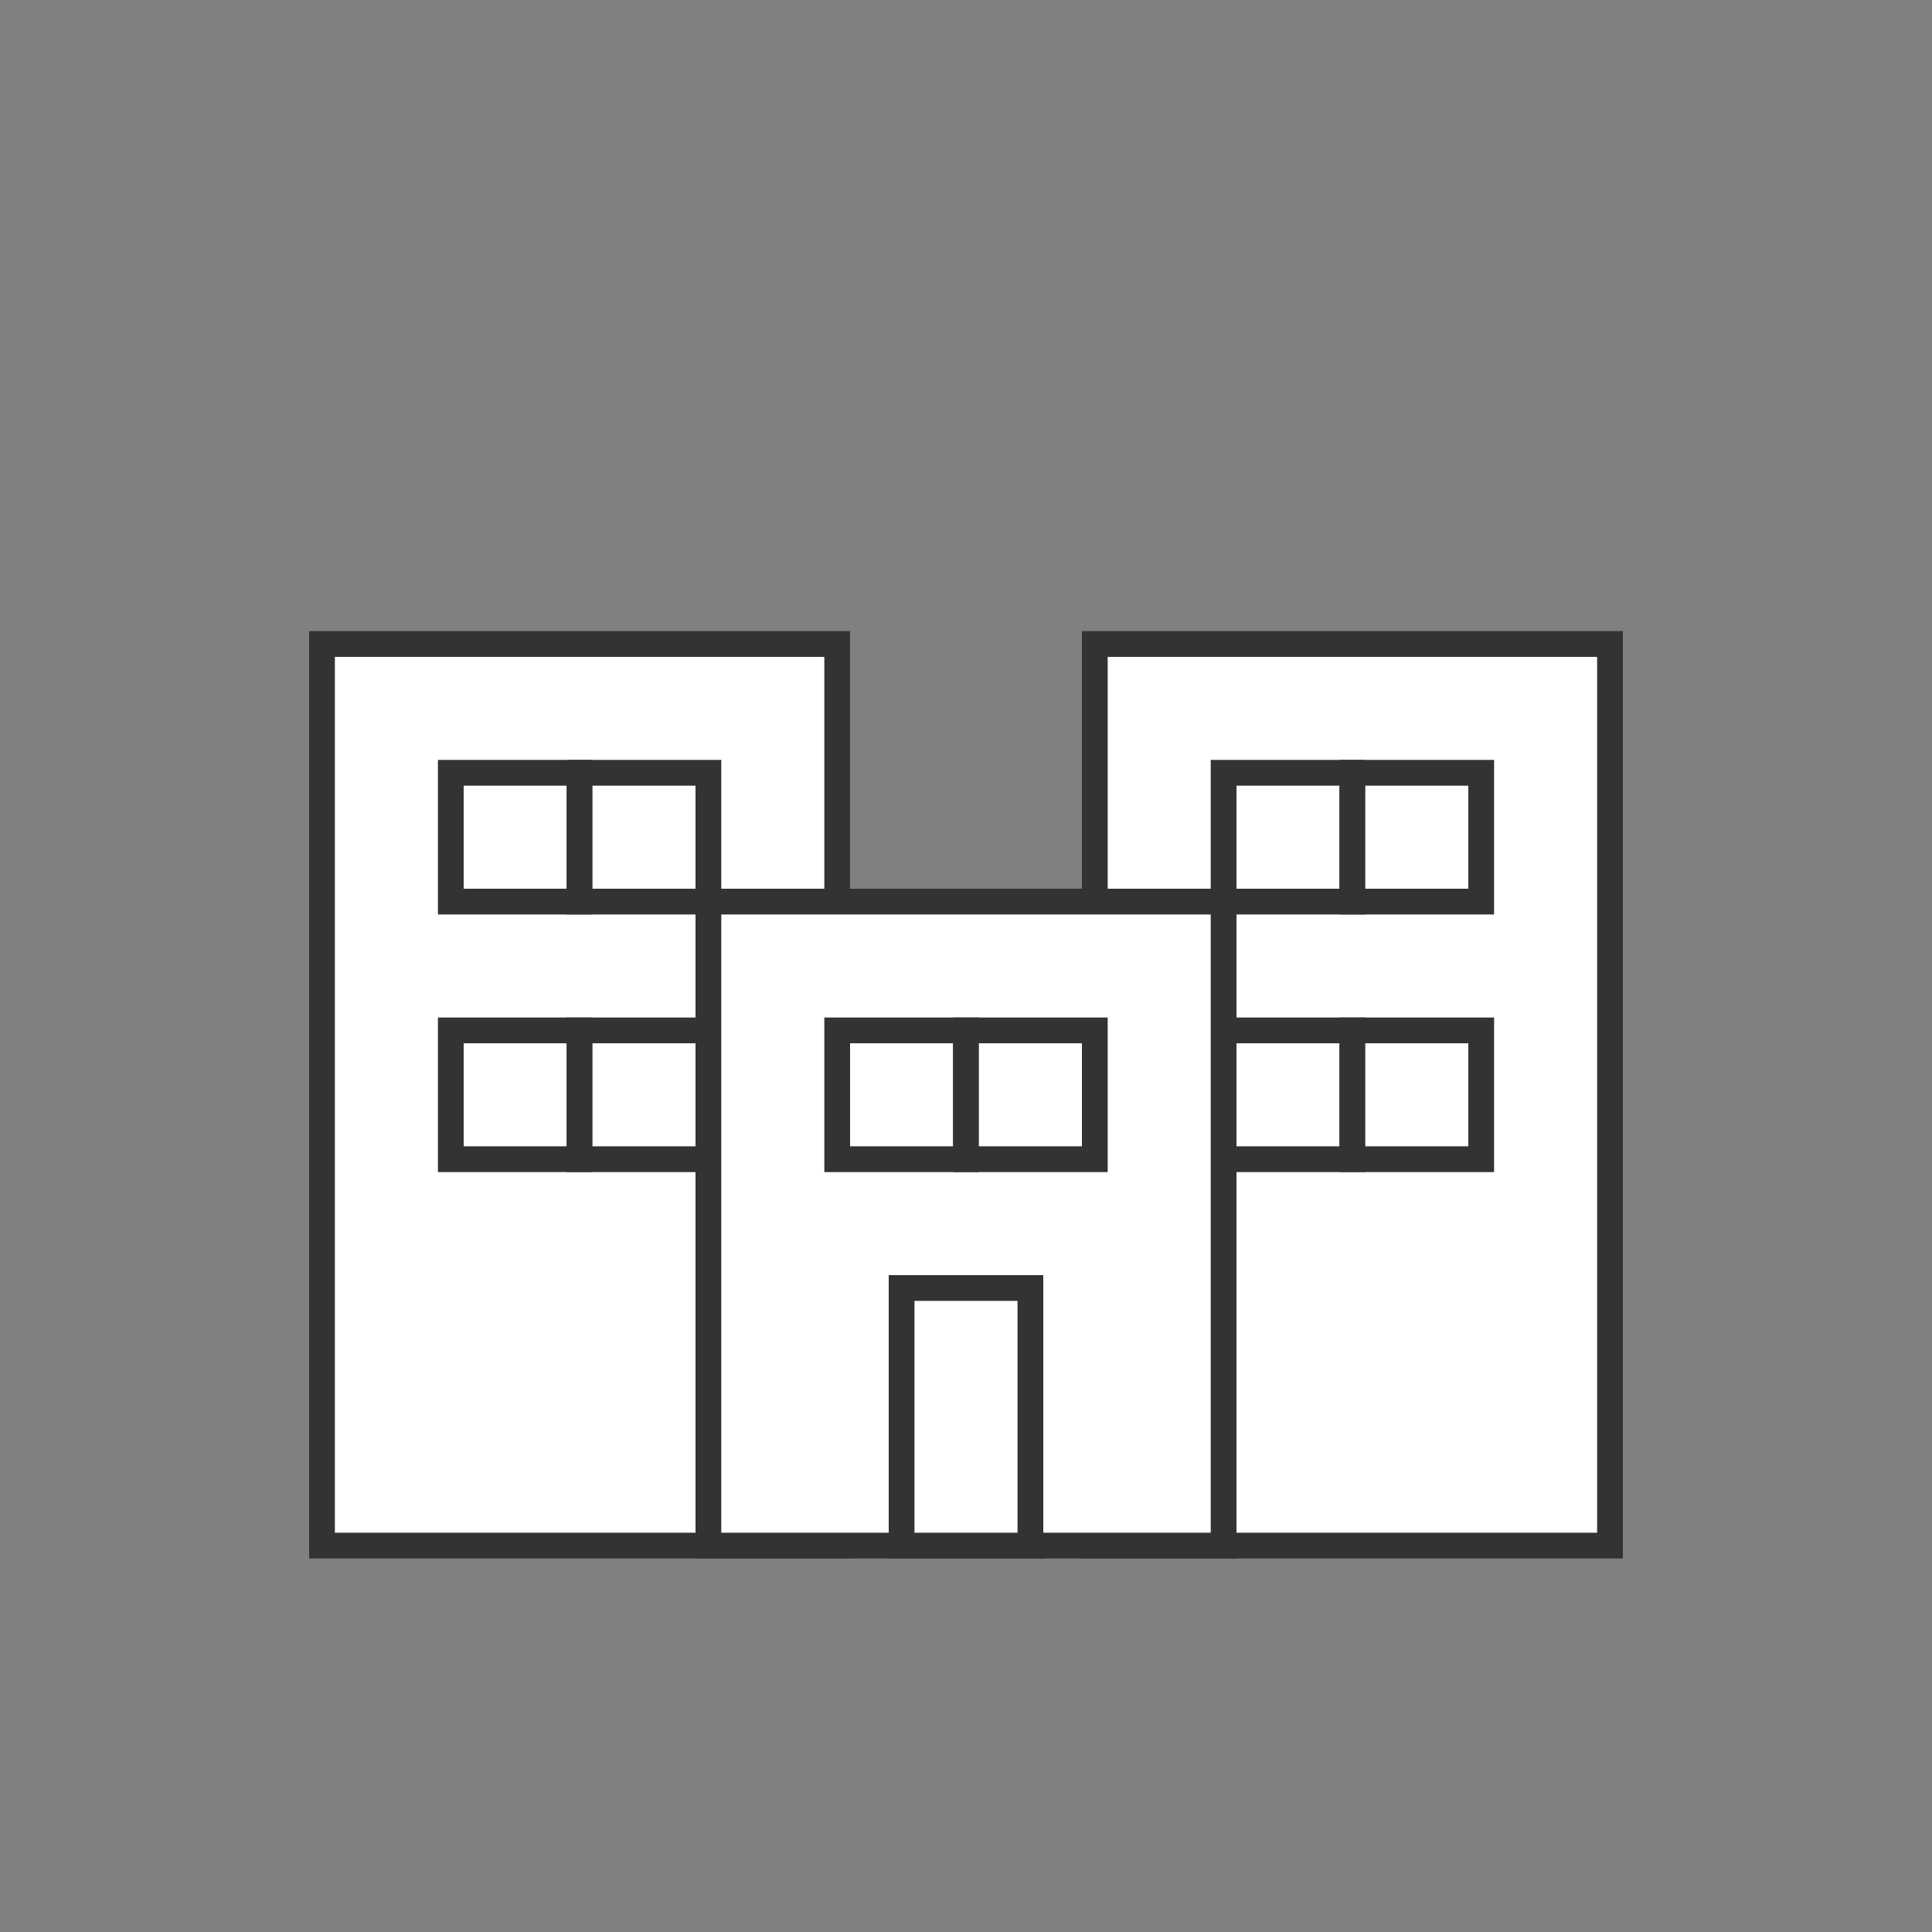 <svg width="150" height="150" xmlns="http://www.w3.org/2000/svg">
  <rect width="100%" height="100%" fill="#808080" stroke="none"/>
  <g>
    <rect x="25" y="50" width="40" height="70" fill="#ffffff" stroke="#333333" stroke-width="2"/>
    <rect x="35" y="60" width="10" height="10" fill="#ffffff" stroke="#333333" stroke-width="2"/>
    <rect x="45" y="60" width="10" height="10" fill="#ffffff" stroke="#333333" stroke-width="2"/>
    <rect x="35" y="80" width="10" height="10" fill="#ffffff" stroke="#333333" stroke-width="2"/>
    <rect x="45" y="80" width="10" height="10" fill="#ffffff" stroke="#333333" stroke-width="2"/>
    
    <rect x="85" y="50" width="40" height="70" fill="#ffffff" stroke="#333333" stroke-width="2"/>
    <rect x="95" y="60" width="10" height="10" fill="#ffffff" stroke="#333333" stroke-width="2"/>
    <rect x="105" y="60" width="10" height="10" fill="#ffffff" stroke="#333333" stroke-width="2"/>
    <rect x="95" y="80" width="10" height="10" fill="#ffffff" stroke="#333333" stroke-width="2"/>
    <rect x="105" y="80" width="10" height="10" fill="#ffffff" stroke="#333333" stroke-width="2"/>
    
    <rect x="55" y="70" width="40" height="50" fill="#ffffff" stroke="#333333" stroke-width="2"/>
    <rect x="65" y="80" width="10" height="10" fill="#ffffff" stroke="#333333" stroke-width="2"/>
    <rect x="75" y="80" width="10" height="10" fill="#ffffff" stroke="#333333" stroke-width="2"/>
    <rect x="70" y="100" width="10" height="20" fill="#ffffff" stroke="#333333" stroke-width="2"/>
  </g>
</svg>
